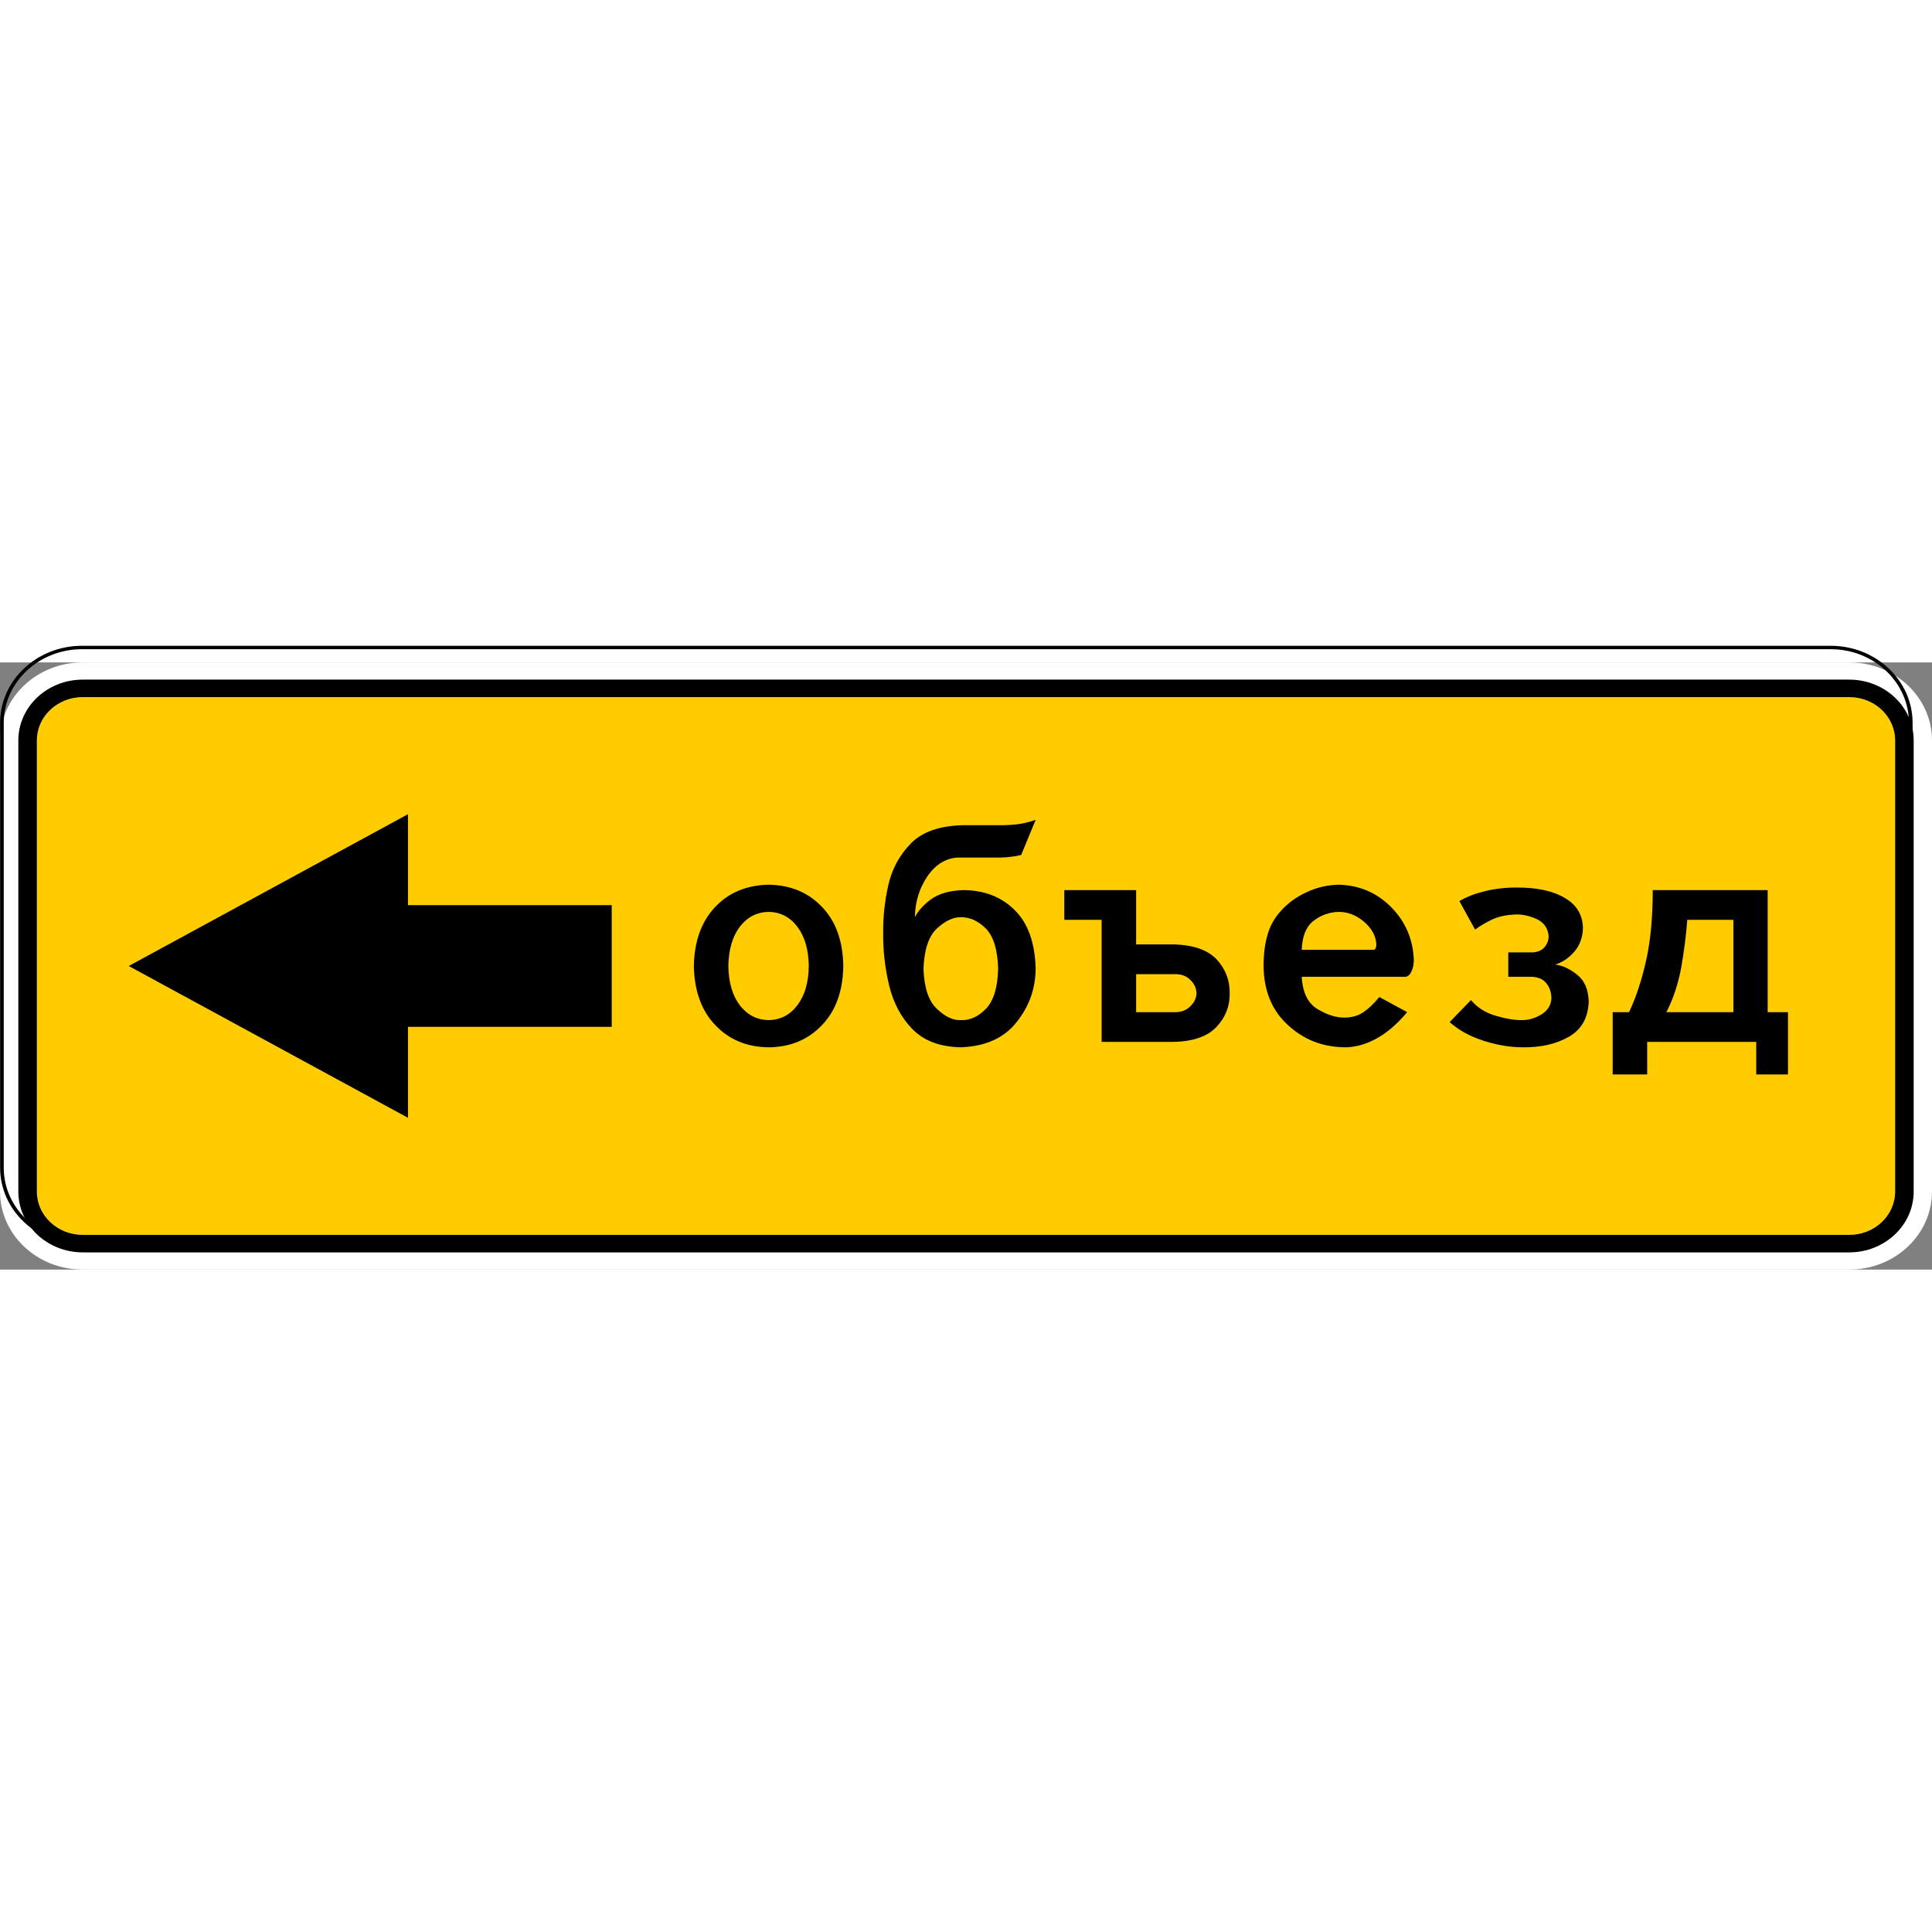 <?xml version="1.0" encoding="UTF-8"?>
<svg xmlns="http://www.w3.org/2000/svg" xmlns:xlink="http://www.w3.org/1999/xlink" width="35px" height="35px" viewBox="0 0 35 11" version="1.1">
<rect x="0" y="0" width="35" height="11" fill="#808080" stroke="none"/>
<g id="surface1">
<path style=" stroke:none;fill-rule:nonzero;fill:rgb(100%,100%,100%);fill-opacity:1;" d="M 1.5 0 L 33.5 0 C 34.328 0 35 0.633 35 1.414 L 35 9.586 C 35 10.367 34.328 11 33.5 11 L 1.5 11 C 0.672 11 0 10.367 0 9.586 L 0 1.414 C 0 0.633 0.672 0 1.5 0 Z M 1.5 0 "/>
<path style=" stroke:none;fill-rule:nonzero;fill:rgb(100%,80%,0%);fill-opacity:1;" d="M 33.5 0.629 L 1.5 0.629 C 1.039 0.629 0.668 0.98 0.668 1.414 L 0.668 9.586 C 0.668 10.02 1.039 10.371 1.5 10.371 L 33.5 10.371 C 33.961 10.371 34.332 10.02 34.332 9.586 L 34.332 1.414 C 34.332 0.98 33.961 0.629 33.5 0.629 Z M 33.5 0.629 "/>
<path style="fill:none;stroke-width:2;stroke-linecap:butt;stroke-linejoin:miter;stroke:rgb(0%,0%,0%);stroke-opacity:1;stroke-miterlimit:4;" d="M 45 703.356 L 1005 703.356 C 1029.258 703.356 1048.945 723.119 1048.945 747.355 L 1048.945 1007.369 C 1048.945 1031.606 1029.258 1051.368 1005 1051.368 L 45 1051.368 C 20.742 1051.368 1.055 1031.606 1.055 1007.369 L 1.055 747.355 C 1.055 723.119 20.742 703.356 45 703.356 Z M 45 703.356 " transform="matrix(0.033,0,0,0.031,0,-22.074)"/>
<path style=" stroke:none;fill-rule:nonzero;fill:rgb(0%,0%,0%);fill-opacity:1;" d="M 1.5 0.312 C 0.855 0.312 0.332 0.805 0.332 1.414 L 0.332 9.586 C 0.332 10.195 0.855 10.688 1.5 10.688 L 33.5 10.688 C 34.145 10.688 34.668 10.195 34.668 9.586 L 34.668 1.414 C 34.668 0.805 34.145 0.312 33.5 0.312 Z M 1.5 0.629 L 33.5 0.629 C 33.961 0.629 34.332 0.98 34.332 1.414 L 34.332 9.586 C 34.332 10.02 33.961 10.371 33.5 10.371 L 1.5 10.371 C 1.039 10.371 0.668 10.02 0.668 9.586 L 0.668 1.414 C 0.668 0.98 1.039 0.629 1.5 0.629 Z M 1.5 0.629 "/>
<path style=" stroke:none;fill-rule:nonzero;fill:rgb(0%,0%,0%);fill-opacity:1;" d="M 7.391 6.602 L 7.391 8.25 L 2.332 5.5 L 7.391 2.75 L 7.391 4.398 L 11.082 4.398 L 11.082 6.602 Z M 7.391 6.602 "/>
<path style=" stroke:none;fill-rule:nonzero;fill:rgb(0%,0%,0%);fill-opacity:1;" d="M 13.926 4.027 C 13.527 4.035 13.203 4.168 12.953 4.434 C 12.707 4.695 12.578 5.051 12.57 5.5 C 12.578 5.949 12.707 6.305 12.953 6.566 C 13.203 6.832 13.527 6.969 13.926 6.973 C 14.324 6.969 14.645 6.832 14.895 6.566 C 15.145 6.305 15.27 5.949 15.277 5.5 C 15.27 5.051 15.145 4.695 14.895 4.434 C 14.645 4.168 14.324 4.035 13.926 4.027 Z M 13.926 4.52 C 14.137 4.523 14.312 4.613 14.445 4.789 C 14.578 4.965 14.648 5.203 14.652 5.5 C 14.648 5.801 14.578 6.035 14.445 6.211 C 14.312 6.387 14.137 6.477 13.926 6.48 C 13.711 6.477 13.539 6.387 13.402 6.211 C 13.27 6.035 13.199 5.801 13.195 5.5 C 13.199 5.203 13.27 4.965 13.402 4.789 C 13.539 4.613 13.711 4.523 13.926 4.52 Z M 13.926 4.52 "/>
<path style=" stroke:none;fill-rule:nonzero;fill:rgb(0%,0%,0%);fill-opacity:1;" d="M 18.762 2.852 C 18.758 2.855 18.711 2.871 18.609 2.898 C 18.512 2.926 18.371 2.945 18.188 2.949 L 17.457 2.949 C 17.031 2.957 16.711 3.066 16.504 3.277 C 16.293 3.492 16.156 3.746 16.09 4.047 C 16.023 4.348 15.996 4.637 16 4.91 C 15.996 5.23 16.035 5.547 16.109 5.859 C 16.188 6.176 16.328 6.438 16.531 6.645 C 16.738 6.855 17.027 6.965 17.406 6.973 C 17.852 6.957 18.188 6.805 18.414 6.52 C 18.645 6.234 18.758 5.91 18.762 5.551 C 18.75 5.082 18.625 4.727 18.383 4.488 C 18.141 4.246 17.832 4.129 17.457 4.125 C 17.199 4.133 17 4.191 16.859 4.297 C 16.719 4.402 16.625 4.512 16.574 4.617 C 16.578 4.336 16.656 4.09 16.801 3.875 C 16.949 3.66 17.133 3.547 17.355 3.535 L 18.137 3.535 C 18.191 3.535 18.254 3.531 18.324 3.52 C 18.398 3.512 18.457 3.5 18.5 3.488 Z M 17.406 4.617 C 17.57 4.613 17.723 4.684 17.863 4.824 C 18 4.969 18.074 5.211 18.082 5.551 C 18.074 5.891 18 6.129 17.863 6.273 C 17.723 6.418 17.57 6.488 17.406 6.48 C 17.266 6.488 17.121 6.418 16.969 6.273 C 16.82 6.129 16.742 5.891 16.73 5.551 C 16.742 5.211 16.82 4.969 16.969 4.824 C 17.121 4.684 17.266 4.613 17.406 4.617 Z M 17.406 4.617 "/>
<path style=" stroke:none;fill-rule:nonzero;fill:rgb(0%,0%,0%);fill-opacity:1;" d="M 19.281 4.125 L 19.281 4.664 L 19.957 4.664 L 19.957 6.875 L 21.258 6.875 C 21.621 6.867 21.883 6.773 22.043 6.598 C 22.203 6.426 22.281 6.223 22.277 5.992 C 22.281 5.762 22.203 5.559 22.043 5.383 C 21.883 5.211 21.621 5.117 21.258 5.109 L 20.582 5.109 L 20.582 4.125 Z M 20.582 5.648 L 21.312 5.648 C 21.418 5.652 21.504 5.688 21.57 5.758 C 21.641 5.828 21.672 5.906 21.676 5.992 C 21.672 6.078 21.641 6.152 21.57 6.223 C 21.504 6.293 21.418 6.332 21.312 6.336 L 20.582 6.336 Z M 20.582 5.648 "/>
<path style=" stroke:none;fill-rule:nonzero;fill:rgb(0%,0%,0%);fill-opacity:1;" d="M 24.258 4.52 C 24.418 4.52 24.57 4.578 24.711 4.699 C 24.852 4.82 24.926 4.957 24.934 5.109 C 24.934 5.133 24.93 5.156 24.922 5.176 C 24.914 5.195 24.902 5.203 24.883 5.207 L 23.582 5.207 C 23.59 4.965 23.66 4.789 23.793 4.684 C 23.93 4.578 24.082 4.523 24.258 4.52 Z M 25.457 5.695 C 25.5 5.695 25.539 5.664 25.566 5.605 C 25.598 5.547 25.609 5.48 25.613 5.402 C 25.602 5.023 25.465 4.703 25.207 4.438 C 24.949 4.176 24.633 4.039 24.258 4.027 C 24.059 4.031 23.859 4.074 23.668 4.164 C 23.48 4.25 23.316 4.371 23.188 4.52 C 23.082 4.641 23.004 4.781 22.961 4.941 C 22.914 5.102 22.891 5.289 22.891 5.5 C 22.895 5.949 23.043 6.305 23.328 6.566 C 23.613 6.832 23.957 6.969 24.363 6.973 C 24.547 6.973 24.734 6.922 24.926 6.82 C 25.121 6.715 25.309 6.555 25.492 6.336 L 24.988 6.062 C 24.887 6.184 24.789 6.277 24.695 6.34 C 24.602 6.402 24.488 6.434 24.363 6.434 C 24.215 6.438 24.055 6.391 23.875 6.285 C 23.695 6.18 23.598 5.984 23.582 5.695 Z M 25.457 5.695 "/>
<path style=" stroke:none;fill-rule:nonzero;fill:rgb(0%,0%,0%);fill-opacity:1;" d="M 27.48 4.078 C 27.266 4.078 27.074 4.102 26.898 4.145 C 26.723 4.188 26.57 4.246 26.438 4.324 L 26.723 4.84 C 26.812 4.773 26.914 4.715 27.035 4.656 C 27.152 4.602 27.301 4.57 27.48 4.566 C 27.594 4.566 27.715 4.594 27.844 4.652 C 27.973 4.715 28.043 4.816 28.055 4.961 C 28.055 5.039 28.027 5.105 27.977 5.164 C 27.922 5.223 27.844 5.254 27.742 5.254 L 27.324 5.254 L 27.324 5.695 L 27.742 5.695 C 27.871 5.699 27.961 5.742 28.02 5.82 C 28.078 5.898 28.105 5.988 28.105 6.09 C 28.098 6.215 28.035 6.309 27.922 6.379 C 27.809 6.445 27.695 6.48 27.586 6.48 C 27.449 6.484 27.285 6.457 27.098 6.402 C 26.91 6.348 26.762 6.254 26.648 6.117 L 26.262 6.516 C 26.426 6.664 26.633 6.777 26.879 6.855 C 27.125 6.934 27.359 6.973 27.586 6.973 C 27.922 6.977 28.203 6.91 28.43 6.777 C 28.656 6.645 28.773 6.43 28.781 6.137 C 28.773 5.922 28.703 5.762 28.574 5.66 C 28.445 5.555 28.312 5.492 28.172 5.473 C 28.301 5.438 28.414 5.359 28.516 5.246 C 28.617 5.129 28.672 4.988 28.676 4.812 C 28.672 4.578 28.566 4.395 28.352 4.27 C 28.141 4.141 27.848 4.078 27.48 4.078 Z M 27.48 4.078 "/>
<path style=" stroke:none;fill-rule:nonzero;fill:rgb(0%,0%,0%);fill-opacity:1;" d="M 29.941 4.125 C 29.941 4.613 29.902 5.031 29.824 5.387 C 29.746 5.738 29.645 6.055 29.512 6.336 L 29.215 6.336 L 29.215 7.465 L 29.84 7.465 L 29.84 6.875 L 31.816 6.875 L 31.816 7.465 L 32.391 7.465 L 32.391 6.336 L 32.023 6.336 L 32.023 4.125 Z M 30.566 4.664 L 31.402 4.664 L 31.402 6.336 L 30.188 6.336 C 30.316 6.09 30.402 5.82 30.457 5.527 C 30.508 5.23 30.547 4.945 30.566 4.664 Z M 30.566 4.664 "/>
</g>
</svg>
